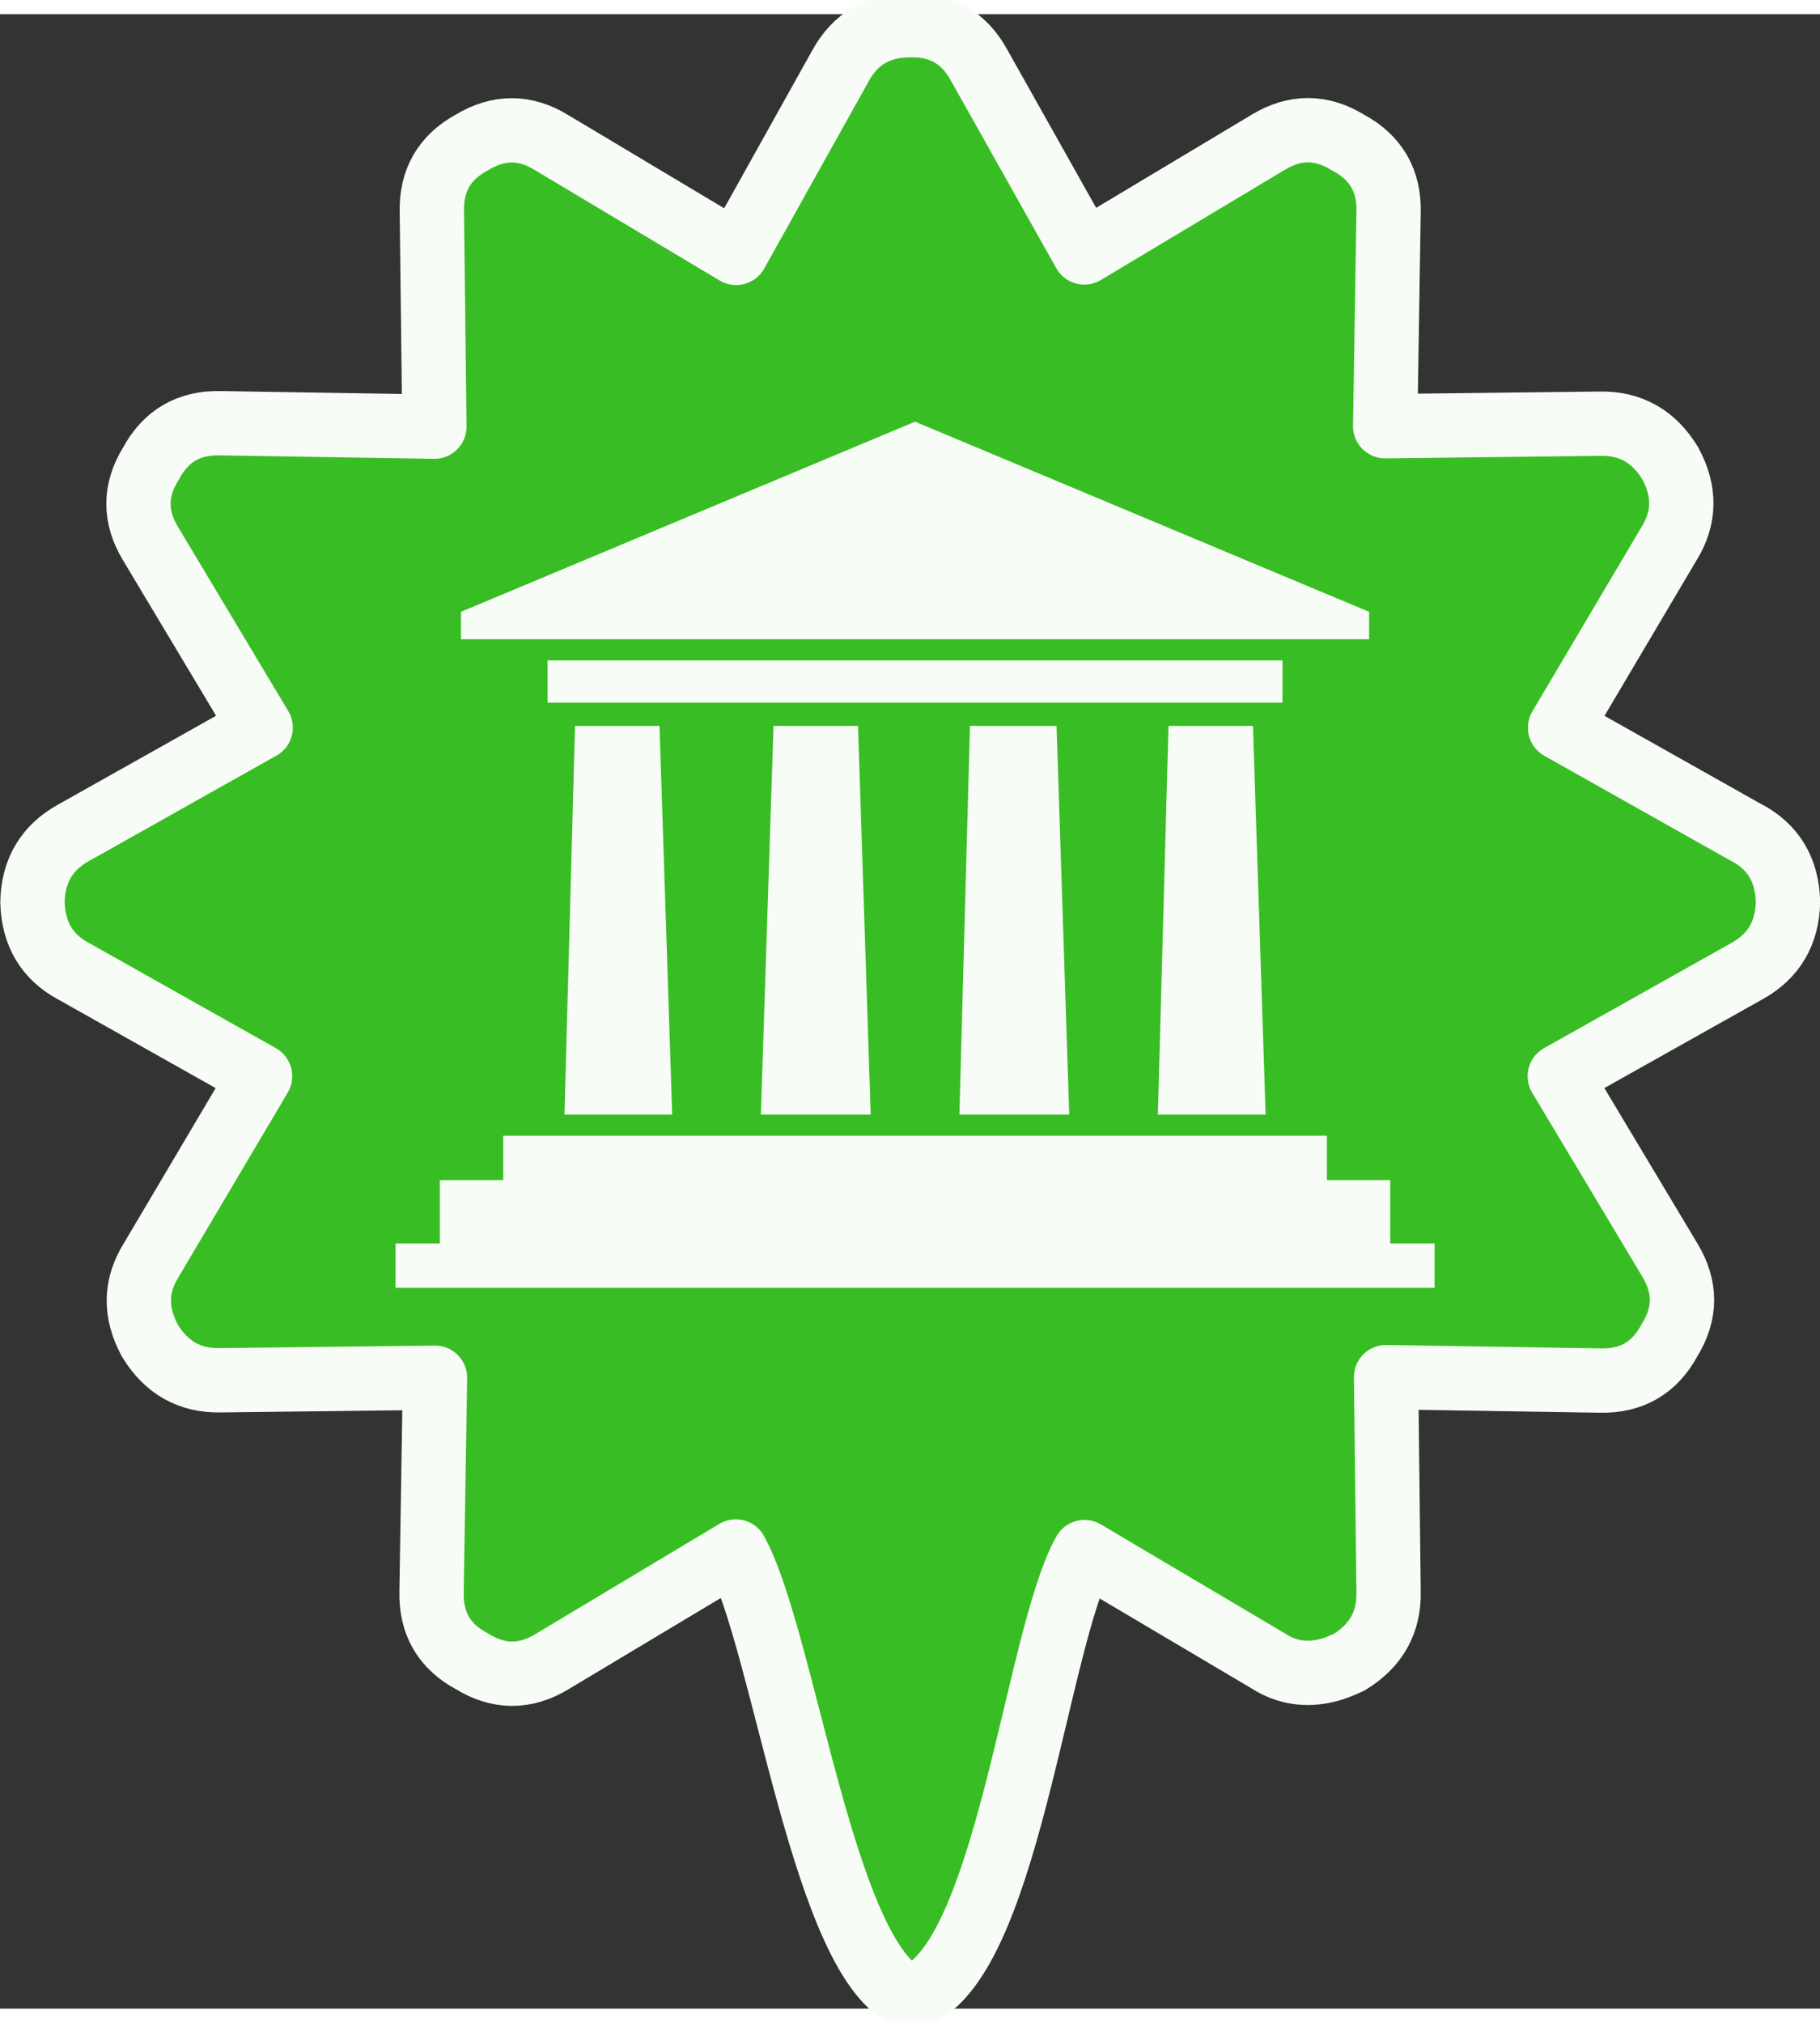 <svg width="36" height="40" version="1.1" viewBox="0 0 12.226 13.394" xmlns="http://www.w3.org/2000/svg">
 <rect x="0" y="0" width="12.226" height="13.394" fill="#333333" stroke="none"/>
 <path d="m11.731 5.496-1.251-0.704 0.731-1.235c0.108-0.173 0.111-0.353 0.009-0.541-0.11-0.181-0.267-0.27-0.472-0.266l-1.443 0.017 0.023-1.438c0.005-0.212-0.086-0.367-0.271-0.466-0.179-0.111-0.358-0.112-0.539-0.002l-1.234 0.739-0.707-1.258c-0.101-0.184-0.255-0.273-0.464-0.268-0.211-8.316e-5 -0.366 0.09-0.466 0.271l-0.702 1.258-1.237-0.739c-0.179-0.111-0.358-0.112-0.539-0.002-0.184 0.1-0.273 0.255-0.268 0.465l0.017 1.443-1.438-0.023c-0.212-0.005-0.367 0.086-0.466 0.271-0.111 0.179-0.112 0.358-0.002 0.539l0.739 1.234-1.258 0.707c-0.179 0.099-0.271 0.255-0.275 0.466 0.006 0.214 0.099 0.369 0.278 0.464l1.251 0.704-0.731 1.235c-0.108 0.173-0.111 0.353-0.009 0.541 0.11 0.181 0.267 0.27 0.472 0.266l1.443-0.017-0.023 1.438c-0.005 0.212 0.085 0.367 0.271 0.466 0.179 0.111 0.358 0.112 0.539 0.002l1.234-0.739c0.329 0.6 0.591 2.784 1.173 2.996 0.648-0.187 0.84-2.407 1.169-2.992l1.235 0.731c0.124 0.08 0.26 0.1 0.409 0.06 0.034-9e-3 0.078-0.026 0.133-0.051 0.181-0.11 0.27-0.267 0.266-0.472l-0.017-1.443 1.438 0.023c0.212 0.005 0.367-0.086 0.466-0.271 0.111-0.179 0.112-0.358 0.002-0.539l-0.739-1.234 1.258-0.706c0.179-0.099 0.271-0.255 0.275-0.466-6e-3 -0.214-0.099-0.369-0.279-0.464z" fill="#39bd24" stroke="#f7fdf6" stroke-linecap="round" stroke-linejoin="round" stroke-width=".432"/>
 <g transform="matrix(.047 0 0 .047 2.657 2.155)" fill="#f7fdf6">
  <polygon points="24.148 111.38 25.656 55.841 37.73 55.841 39.542 111.38"></polygon>
  <polygon points="15.394 120.74 15.394 114.4 133.12 114.4 133.12 120.74 142.17 120.74 142.17 129.79 148.51 129.79 148.51 136.13 0 136.13 0 129.79 6.338 129.79 6.338 120.74"></polygon>
  <polygon points="9.357 43.466 139.15 43.466 139.15 39.541 74.253 12.375 9.357 39.541"></polygon>
  <rect x="21.732" y="46.484" width="105.04" height="6.035"></rect>
  <polygon points="108.96 111.38 110.48 55.841 122.55 55.841 124.36 111.38"></polygon>
  <polygon points="80.592 111.38 82.102 55.841 94.477 55.841 96.289 111.38"></polygon>
  <polygon points="52.218 111.38 54.029 55.841 66.103 55.841 67.914 111.38"></polygon>
 </g>
</svg>
